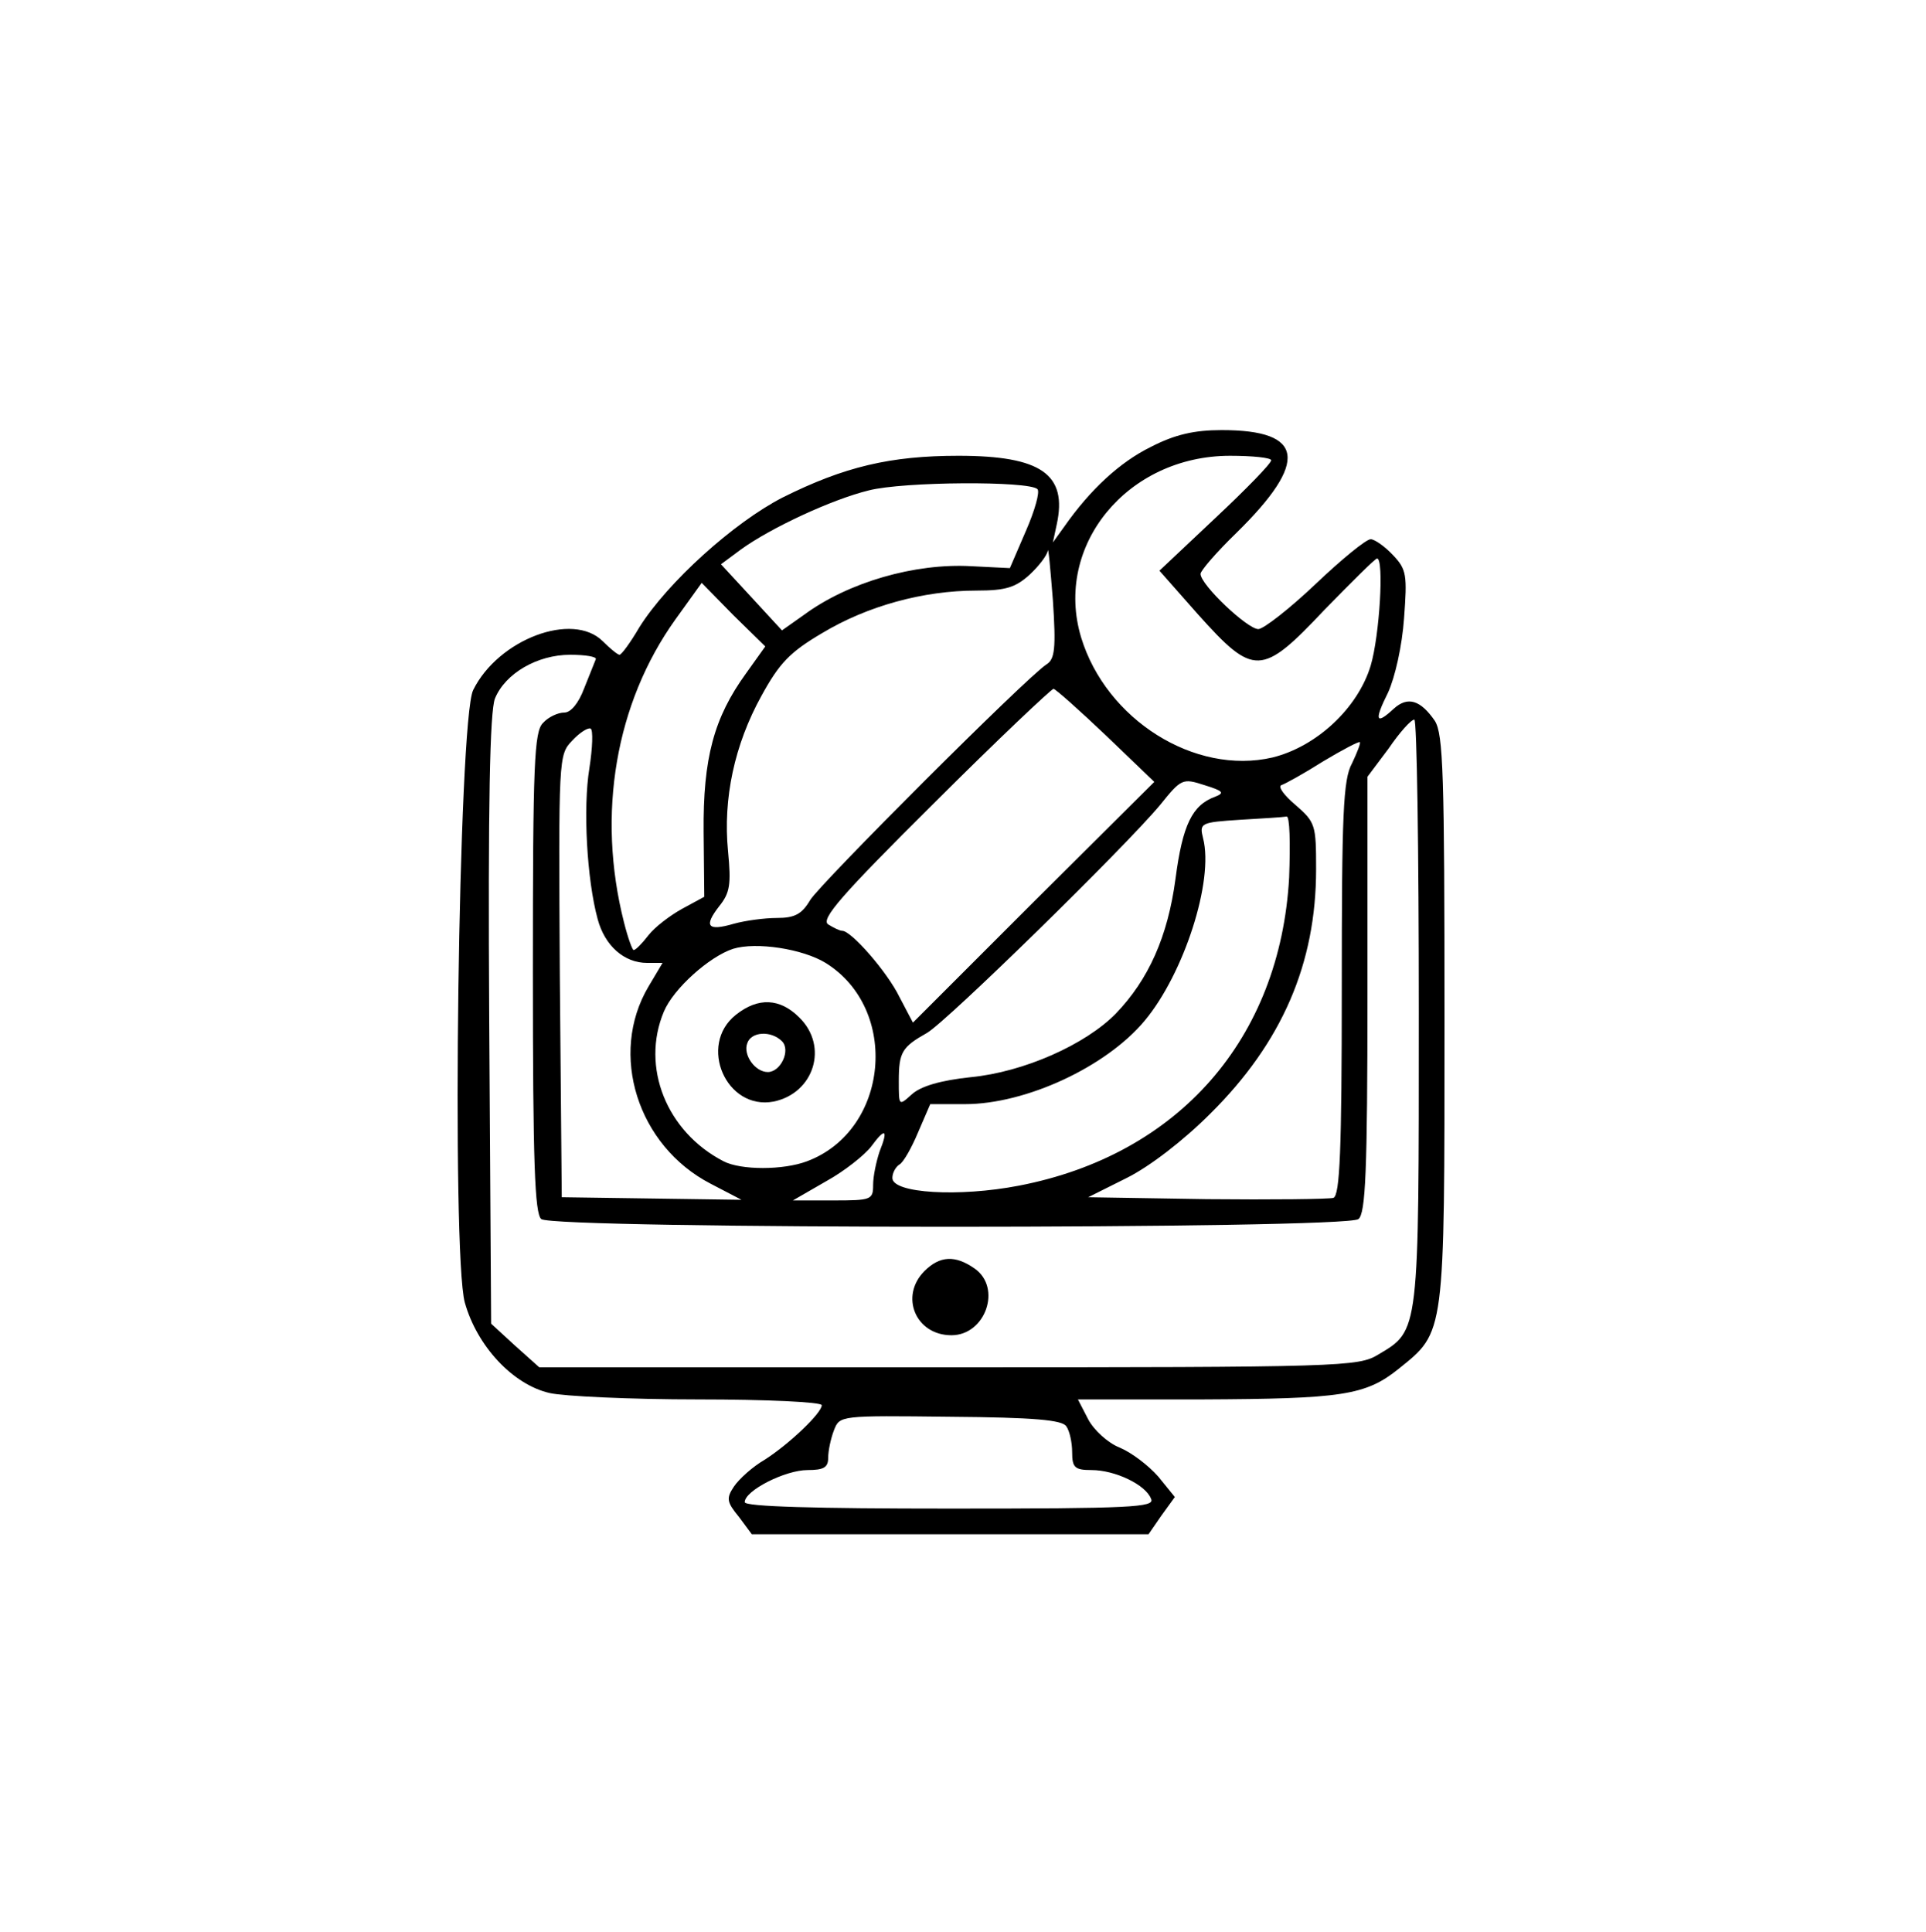 <?xml version="1.0" standalone="no"?>
<!DOCTYPE svg PUBLIC "-//W3C//DTD SVG 20010904//EN"
 "http://www.w3.org/TR/2001/REC-SVG-20010904/DTD/svg10.dtd">
<svg version="1.0" xmlns="http://www.w3.org/2000/svg"
 width="300pt" height="301pt" viewBox="0 0 300 301"
 preserveAspectRatio="xMidYMid meet">
<g transform="translate(0,301) scale(0.1,-0.1)"
fill="#000000" stroke="none">
<path d="M1793 2314 c-49 -24 -95 -67 -135 -124 l-18 -25 6 28 c17 78 -24 107
-153 107 -106 0 -178 -17 -274 -65 -76 -39 -179 -132 -223 -202 -14 -24 -28
-43 -31 -43 -3 0 -15 10 -26 21 -47 47 -163 3 -202 -76 -23 -47 -34 -877 -13
-954 19 -68 75 -128 132 -141 21 -5 126 -10 232 -10 105 0 192 -4 192 -9 0
-12 -50 -60 -89 -85 -19 -11 -40 -30 -48 -42 -12 -18 -11 -24 8 -47 l20 -27
309 0 309 0 20 29 21 29 -26 32 c-15 17 -41 37 -60 45 -18 7 -40 27 -49 44
l-16 31 193 0 c218 1 255 6 307 48 72 58 71 50 71 544 0 384 -2 444 -15 465
-22 32 -42 39 -64 19 -28 -26 -31 -19 -9 25 11 24 22 73 25 116 5 67 4 76 -17
98 -13 14 -29 25 -35 25 -7 0 -45 -31 -86 -70 -40 -38 -81 -70 -89 -70 -17 0
-90 69 -90 86 0 5 25 34 56 64 113 111 106 160 -23 160 -43 0 -73 -7 -110 -26z
m187 -21 c0 -5 -39 -45 -87 -90 l-87 -82 60 -68 c87 -97 99 -97 197 7 43 44
79 80 82 80 11 0 4 -120 -10 -167 -20 -66 -84 -126 -153 -143 -121 -28 -259
59 -298 187 -43 143 72 283 232 283 35 0 64 -3 64 -7z m-364 -45 c4 -4 -4 -33
-18 -65 l-25 -58 -60 3 c-88 5 -192 -25 -261 -76 l-34 -24 -47 51 -48 52 31
23 c47 34 142 78 199 92 54 14 250 15 263 2z m14 -273 c-31 -20 -352 -341
-368 -367 -13 -22 -24 -28 -52 -28 -19 0 -49 -4 -67 -9 -41 -12 -47 -4 -23 27
17 21 19 34 14 86 -8 82 10 166 52 242 28 51 44 68 95 98 70 42 157 66 240 66
46 0 61 5 83 25 14 13 27 30 28 37 1 7 4 -27 8 -77 5 -75 3 -92 -10 -100z
m-468 -14 c-50 -69 -67 -132 -66 -247 l1 -101 -35 -19 c-18 -10 -42 -28 -52
-41 -10 -13 -20 -23 -23 -23 -2 0 -9 19 -15 43 -43 169 -13 342 80 472 l41 57
49 -50 50 -49 -30 -42z m-234 22 c-2 -5 -10 -25 -18 -45 -9 -24 -21 -38 -31
-38 -10 0 -25 -7 -33 -16 -14 -13 -16 -63 -16 -388 0 -299 3 -376 13 -385 20
-16 1254 -16 1273 0 11 9 14 73 14 350 l0 339 33 44 c17 25 35 45 40 45 4 1 7
-204 7 -454 0 -503 1 -497 -63 -535 -31 -19 -55 -20 -670 -20 l-637 0 -38 34
-37 34 -3 473 c-2 337 1 481 9 501 16 39 66 68 117 68 24 0 42 -3 40 -7z m795
-119 l75 -72 -188 -187 -188 -188 -21 40 c-19 39 -75 103 -89 103 -4 0 -14 5
-22 10 -12 8 20 45 165 189 99 99 183 178 186 178 4 -1 41 -34 82 -73z m-805
-51 c-10 -61 -4 -173 13 -235 11 -41 41 -68 77 -68 l24 0 -22 -37 c-62 -105
-17 -248 97 -307 l48 -25 -140 2 -140 2 -3 344 c-2 341 -2 345 19 367 12 13
25 21 29 19 4 -2 3 -30 -2 -62z m1188 8 c-14 -25 -16 -79 -16 -351 0 -252 -3
-322 -13 -326 -7 -2 -96 -3 -197 -2 l-185 3 60 30 c36 18 88 58 130 100 112
111 165 234 165 381 0 69 -1 73 -32 100 -18 15 -28 29 -22 31 6 2 35 18 65 37
30 18 55 31 57 30 2 -1 -4 -16 -12 -33z m-213 -52 c-36 -13 -51 -44 -62 -128
-12 -90 -42 -157 -93 -210 -47 -48 -143 -91 -226 -99 -47 -5 -78 -14 -92 -27
-20 -18 -20 -18 -20 21 0 45 5 53 44 75 31 18 308 289 363 355 33 41 35 42 69
31 29 -9 32 -12 17 -18z m115 -126 c-14 -251 -172 -432 -421 -480 -93 -18
-197 -12 -197 12 0 8 5 17 11 21 6 3 19 26 29 50 l19 44 54 0 c95 0 220 58
280 130 61 73 108 218 91 284 -6 24 -4 25 58 29 34 2 67 4 72 5 5 1 6 -41 4
-95z m-722 -133 c116 -72 99 -261 -29 -309 -37 -14 -103 -14 -130 0 -89 46
-129 147 -93 233 15 36 71 86 108 98 36 11 108 0 144 -22z m84 -294 c-5 -15
-10 -38 -10 -52 0 -23 -3 -24 -62 -24 l-63 0 52 30 c29 16 60 41 70 54 22 30
27 27 13 -8z m291 -428 c5 -7 9 -25 9 -40 0 -24 4 -28 30 -28 37 0 85 -23 93
-45 6 -13 -30 -15 -313 -15 -210 0 -320 3 -320 10 0 18 63 50 98 50 25 0 32 4
32 19 0 11 4 30 9 43 9 23 9 23 181 21 131 -1 175 -5 181 -15z"/>
<path d="M1440 1030 c-39 -39 -14 -100 42 -100 53 0 79 74 36 104 -30 21 -54
20 -78 -4z"/>
<path d="M1146 1429 c-59 -47 -15 -149 59 -135 63 13 86 86 40 131 -30 30 -64
32 -99 4z m72 -41 c14 -14 -2 -48 -22 -48 -20 0 -39 27 -32 45 6 18 37 20 54
3z"/>
</g>
</svg>
